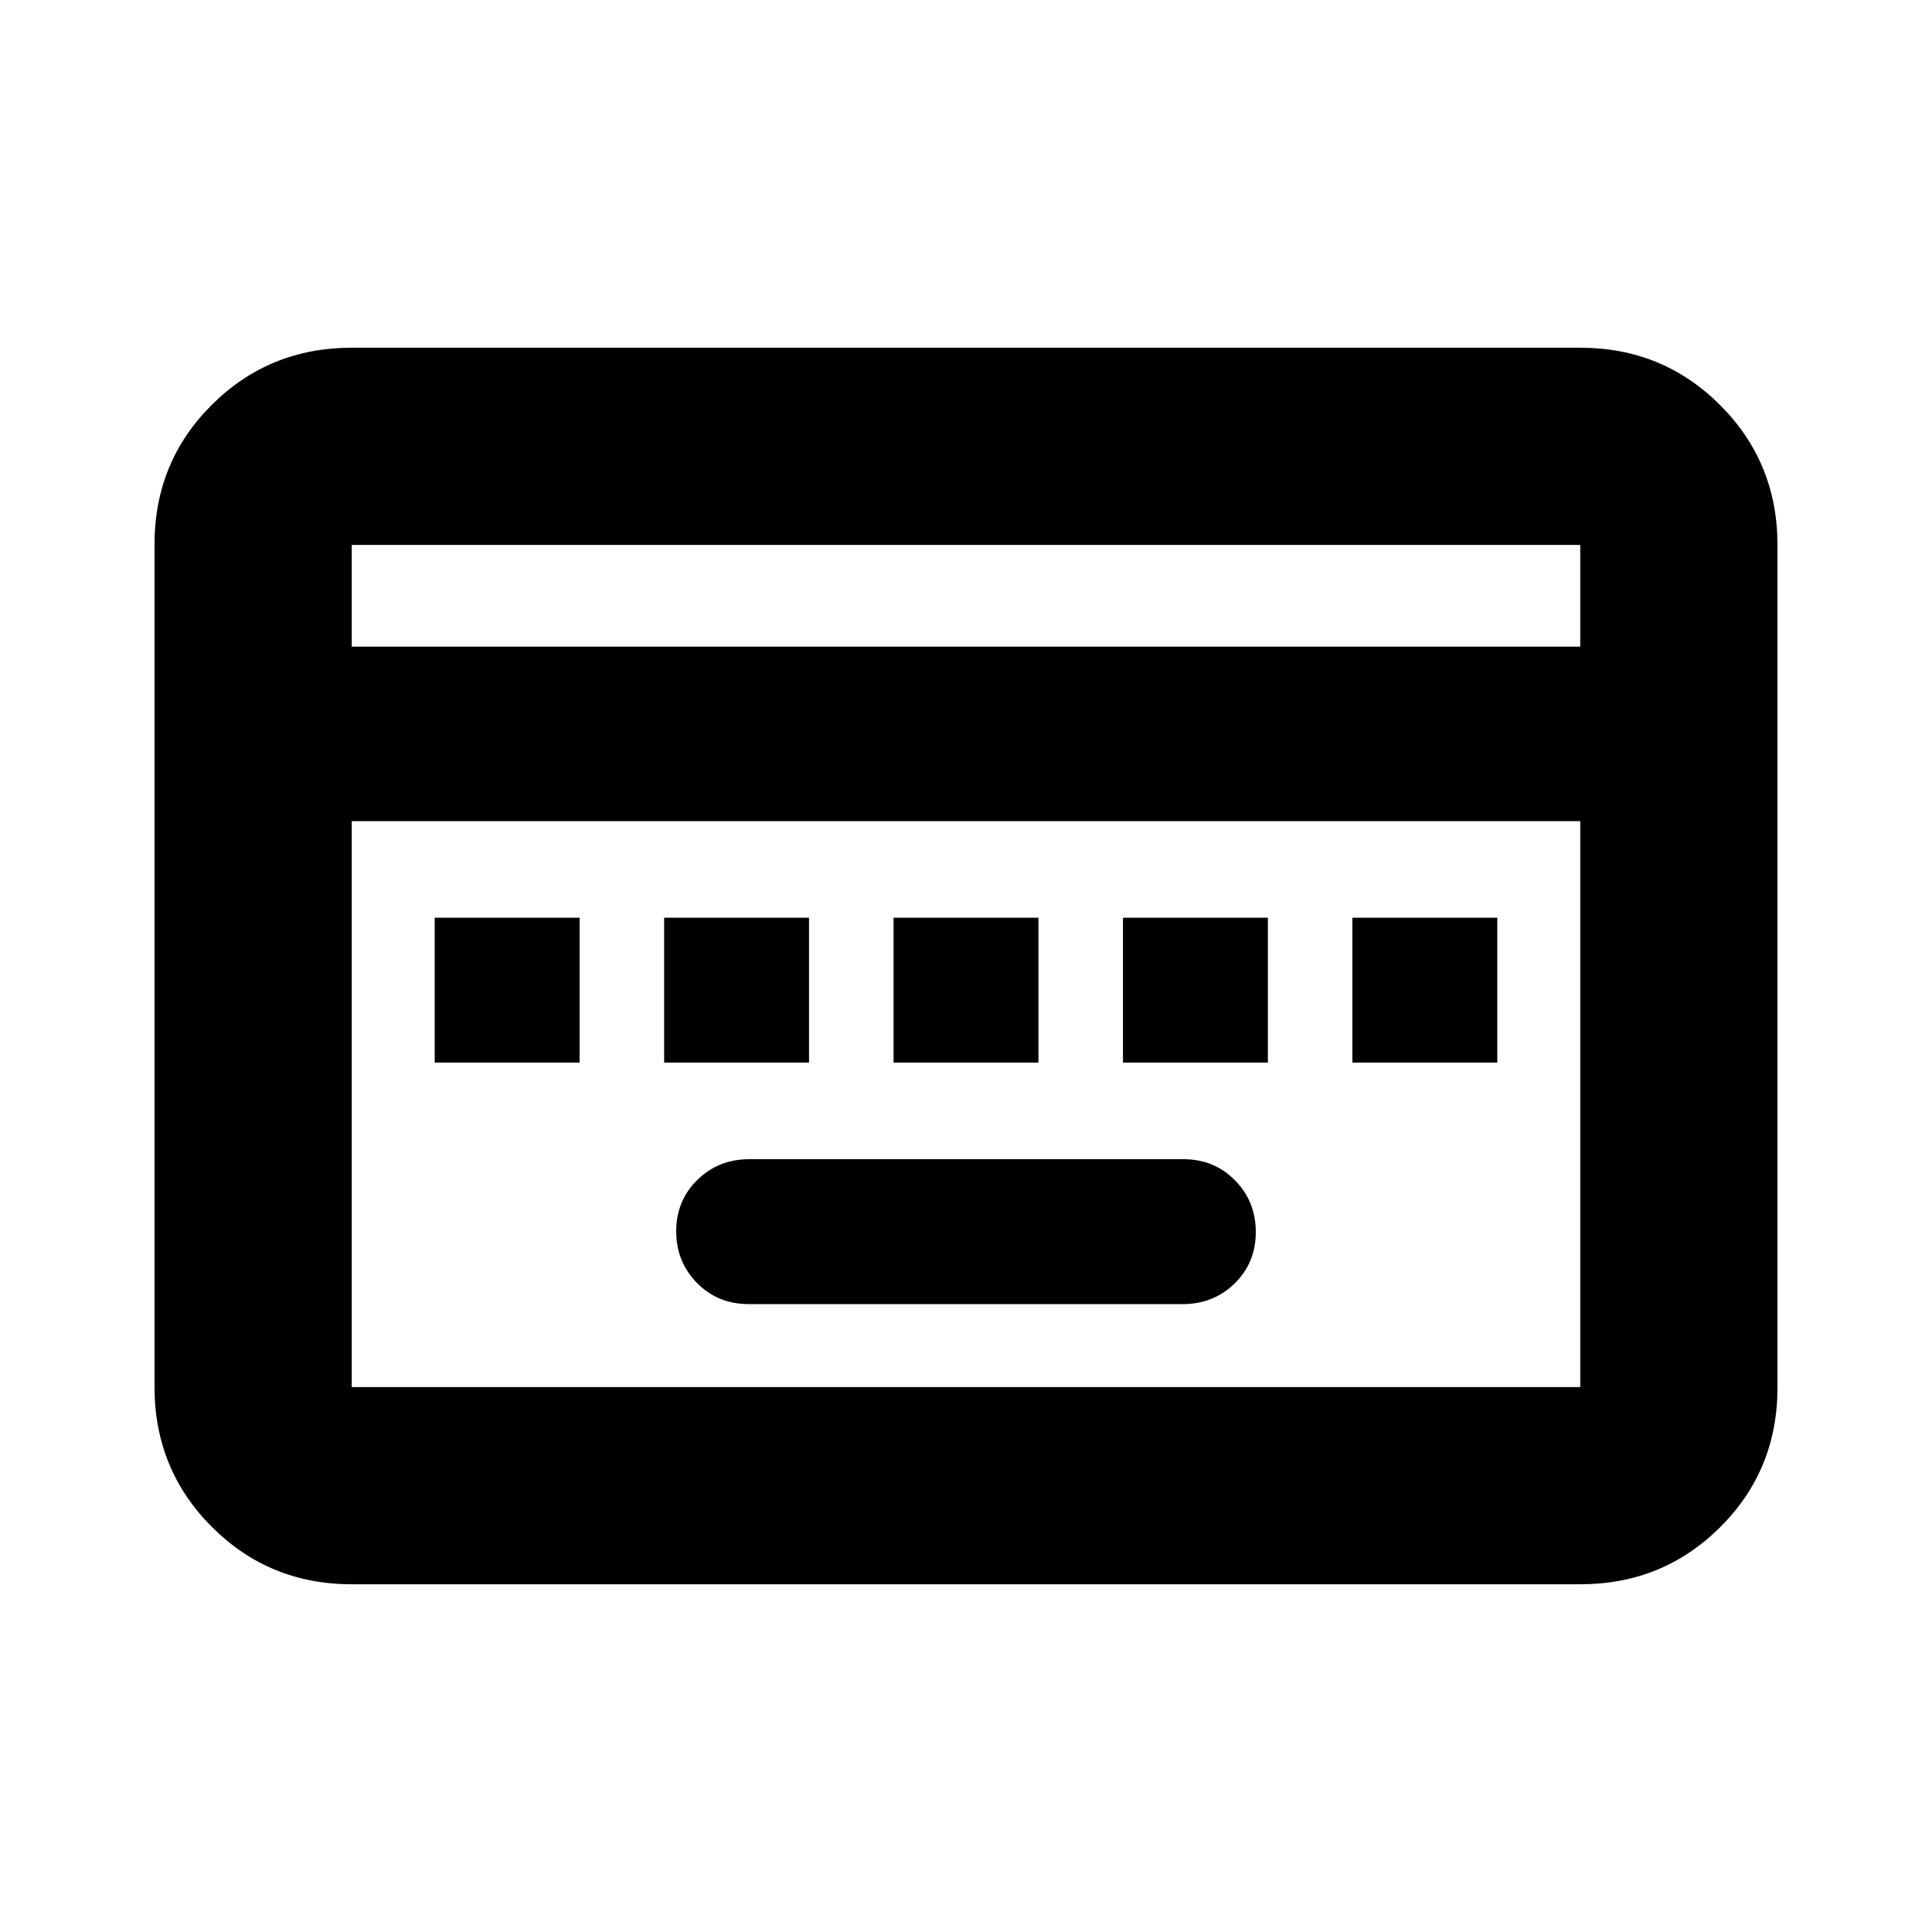 <svg xmlns="http://www.w3.org/2000/svg" height="20" viewBox="0 96 960 960" width="20"><path d="M371.96 744h215.757Q603 744 613.5 733.711q10.5-10.29 10.5-25.5Q624 693 613.662 682.5 603.323 672 588.04 672H372.283Q357 672 346.5 682.289q-10.5 10.29-10.5 25.5Q336 723 346.338 733.5 356.677 744 371.96 744ZM216 624h72v-72h-72v72Zm114 0h72v-72h-72v72Zm114 0h72v-72h-72v72Zm114 0h72v-72h-72v72Zm114 0h72v-72h-72v72ZM174.783 883.218q-41.005 0-69.503-28.51-28.498-28.51-28.498-69.531V366.5q0-41.022 28.498-69.37 28.498-28.348 69.503-28.348h610.434q41.005 0 69.503 28.51 28.498 28.51 28.498 69.531V785.5q0 41.022-28.498 69.37-28.498 28.348-69.503 28.348H174.783Zm0-465.914h610.434v-50.521H174.783v50.521Zm0 367.913h610.434V504H174.783v281.217Zm0 0V504v281.217Z"/></svg>
